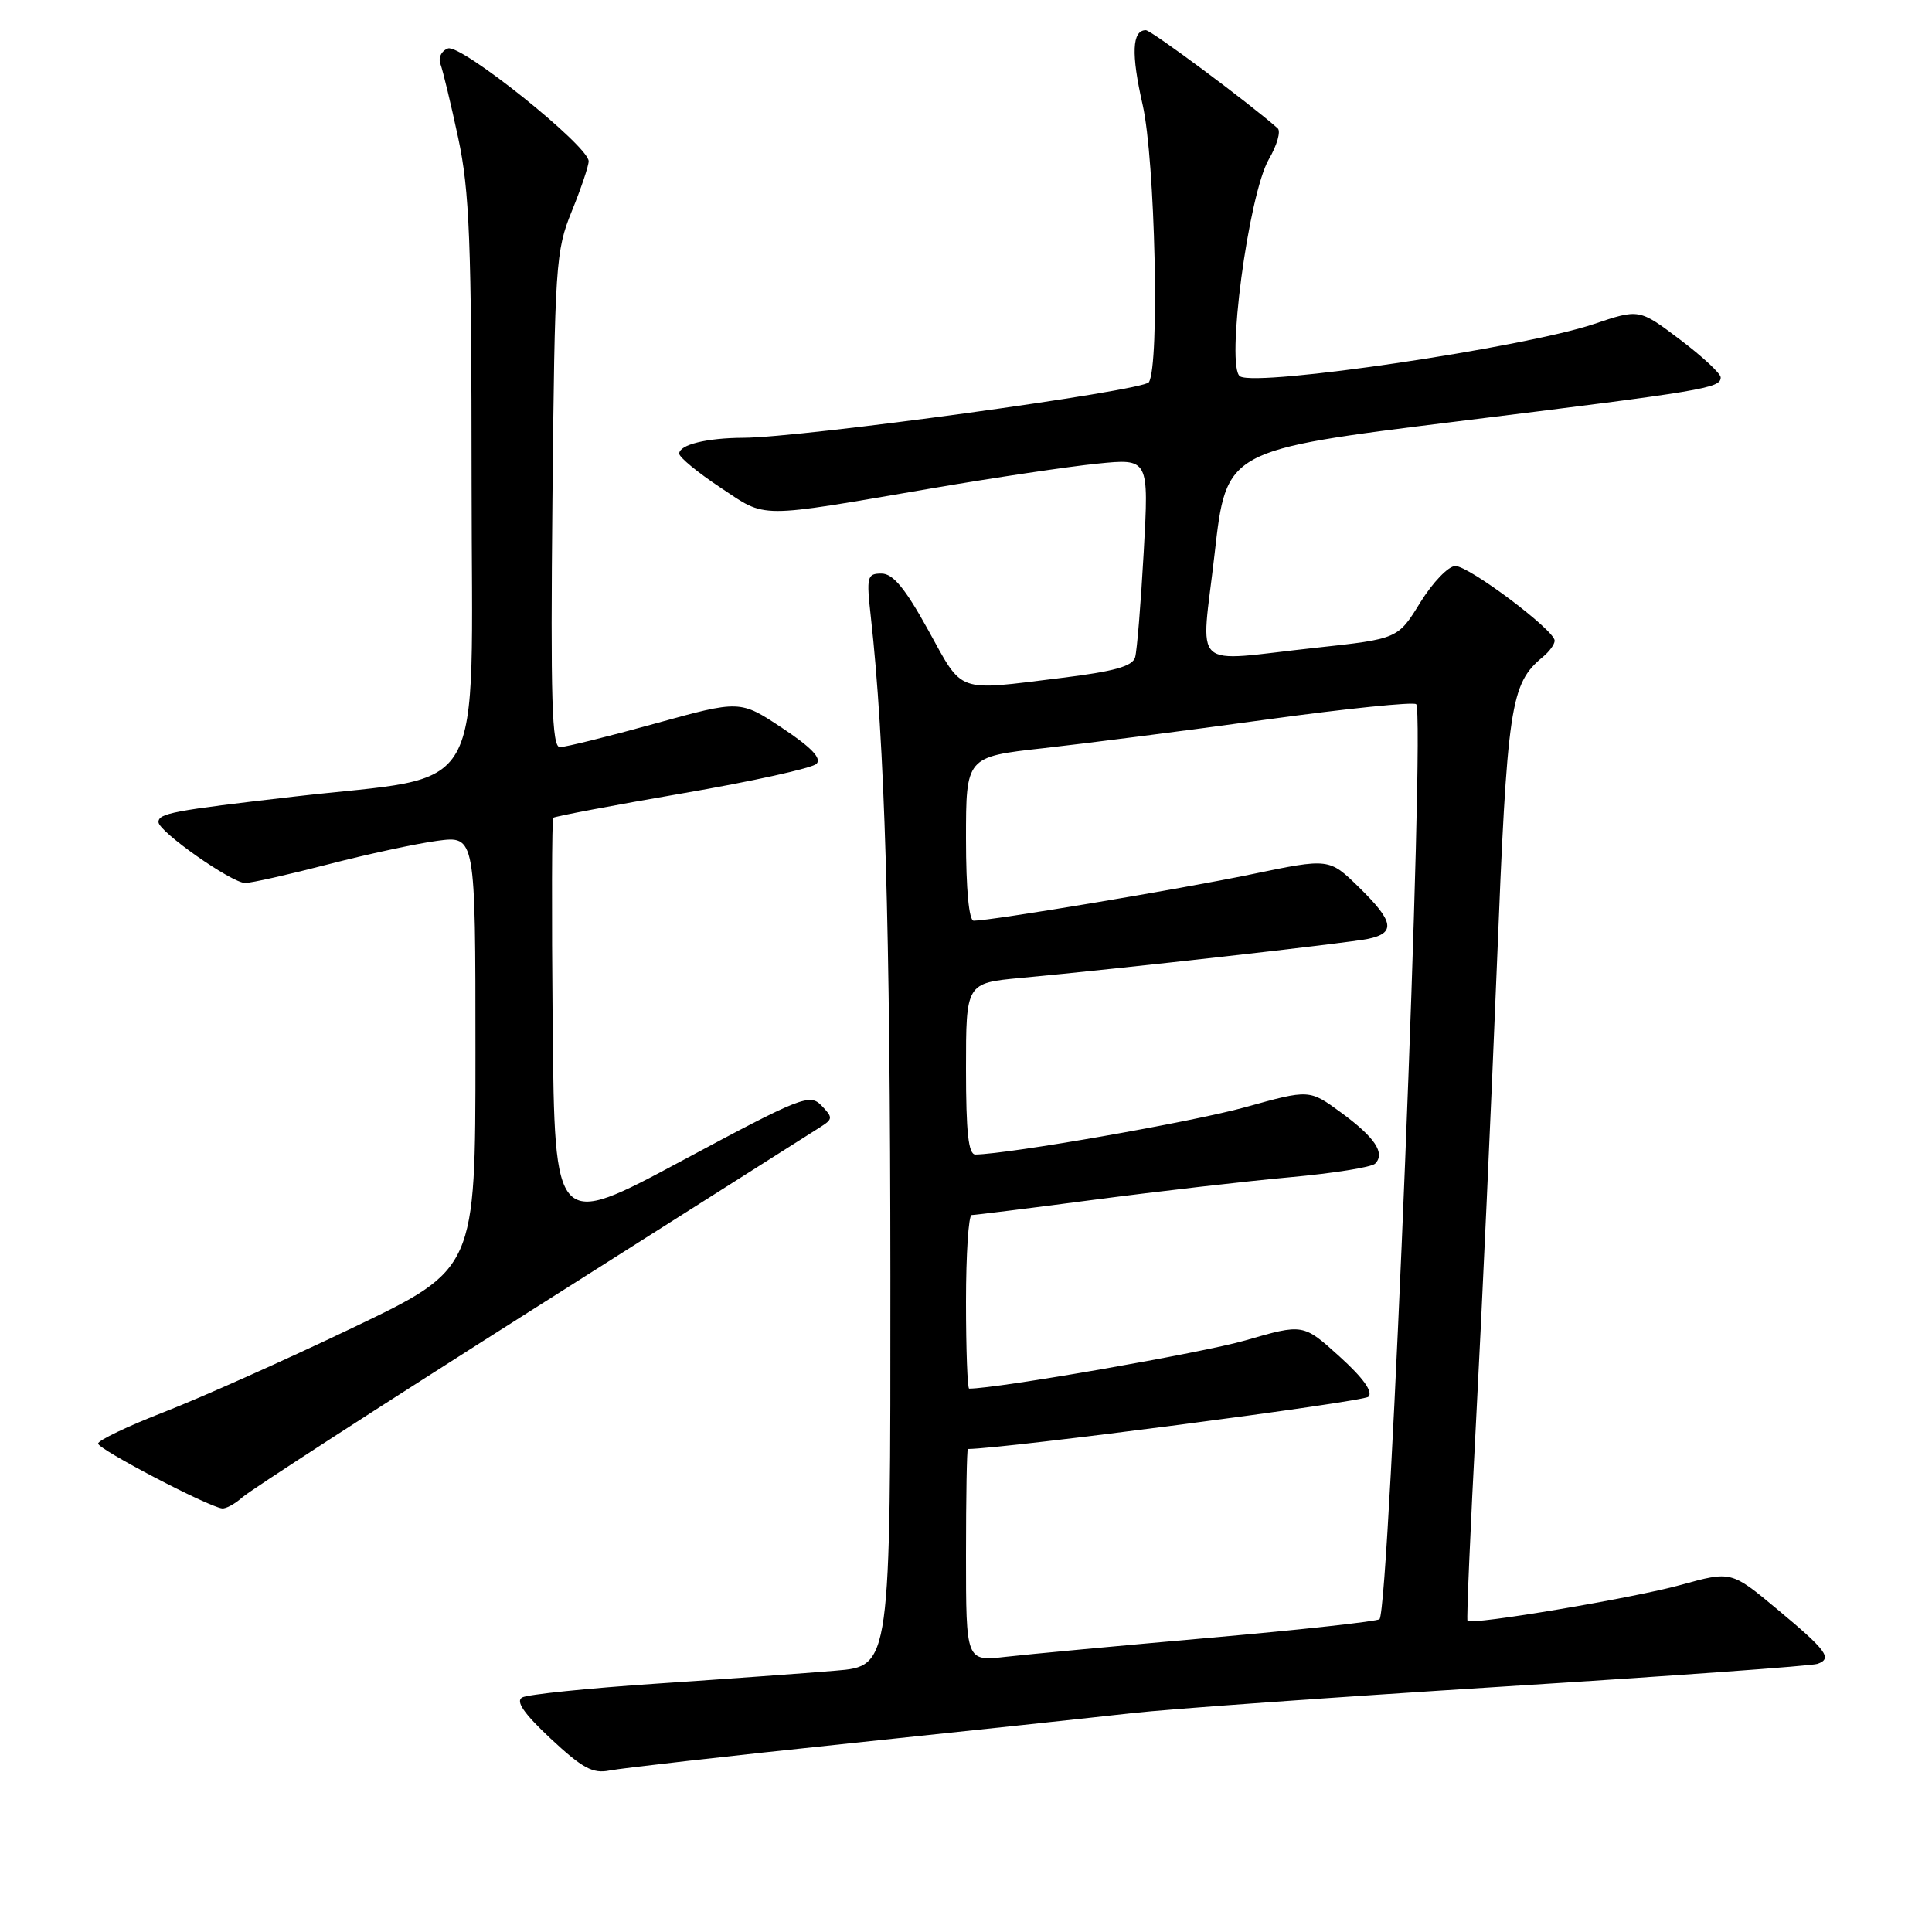 <?xml version="1.0" encoding="UTF-8" standalone="no"?>
<!DOCTYPE svg PUBLIC "-//W3C//DTD SVG 1.1//EN" "http://www.w3.org/Graphics/SVG/1.1/DTD/svg11.dtd" >
<svg xmlns="http://www.w3.org/2000/svg" xmlns:xlink="http://www.w3.org/1999/xlink" version="1.1" viewBox="0 0 256 256">
 <g >
 <path fill="currentColor"
d=" M 112.50 231.01 C 128.45 229.34 145.32 227.53 150.00 227.00 C 154.68 226.47 176.72 224.89 199.00 223.49 C 221.28 222.09 240.10 220.74 240.83 220.47 C 242.84 219.76 242.06 218.70 235.45 213.20 C 229.40 208.16 229.40 208.16 222.71 210.01 C 216.44 211.75 195.00 215.36 194.45 214.77 C 194.31 214.62 194.83 202.57 195.60 188.00 C 196.37 173.43 197.60 146.43 198.34 128.00 C 199.72 93.32 200.12 90.63 204.43 87.05 C 205.30 86.34 206.00 85.37 206.00 84.89 C 206.00 83.51 194.67 75.00 192.84 75.00 C 191.92 75.00 189.84 77.17 188.20 79.82 C 185.23 84.65 185.23 84.65 174.37 85.83 C 157.41 87.66 159.14 89.28 160.95 73.31 C 162.50 59.63 162.50 59.63 193.00 55.85 C 226.00 51.77 228.00 51.44 228.00 50.01 C 228.00 49.49 225.57 47.23 222.60 44.99 C 217.20 40.91 217.20 40.91 211.16 42.95 C 201.93 46.05 166.83 51.25 164.33 49.88 C 162.37 48.80 165.42 25.79 168.13 21.10 C 169.22 19.23 169.74 17.39 169.30 17.00 C 165.57 13.69 152.54 4.00 151.83 4.00 C 150.00 4.00 149.86 7.11 151.41 13.90 C 153.06 21.18 153.68 48.39 152.23 50.65 C 151.50 51.79 106.29 57.99 98.48 58.01 C 93.64 58.03 90.00 58.93 90.00 60.11 C 90.00 60.59 92.45 62.61 95.45 64.60 C 101.67 68.73 100.03 68.72 123.50 64.70 C 131.75 63.29 141.59 61.82 145.37 61.44 C 152.24 60.74 152.24 60.74 151.55 73.12 C 151.17 79.93 150.66 86.22 150.41 87.09 C 150.08 88.29 147.63 88.97 140.54 89.84 C 126.57 91.56 127.67 91.96 123.00 83.50 C 119.93 77.94 118.33 76.00 116.80 76.00 C 114.89 76.00 114.79 76.40 115.39 81.75 C 117.24 98.34 117.96 122.52 117.98 169.13 C 118.00 220.77 118.00 220.77 110.75 221.37 C 106.76 221.71 96.08 222.48 87.00 223.09 C 77.92 223.70 69.92 224.52 69.20 224.92 C 68.29 225.42 69.40 227.04 72.98 230.39 C 77.17 234.30 78.55 235.05 80.78 234.60 C 82.28 234.30 96.55 232.68 112.50 231.01 Z  M 32.13 198.39 C 33.11 197.50 50.33 186.36 70.39 173.64 C 90.46 160.91 107.69 149.98 108.69 149.35 C 110.37 148.28 110.38 148.08 108.85 146.49 C 107.30 144.88 106.18 145.32 90.35 153.81 C 73.50 162.85 73.50 162.85 73.23 135.78 C 73.09 120.88 73.12 108.55 73.31 108.36 C 73.49 108.18 81.18 106.72 90.40 105.13 C 99.61 103.55 107.62 101.78 108.19 101.21 C 108.91 100.49 107.50 99.02 103.64 96.46 C 98.06 92.76 98.06 92.76 86.78 95.88 C 80.58 97.60 74.91 99.00 74.19 99.00 C 73.13 99.00 72.94 92.77 73.20 66.25 C 73.51 35.04 73.63 33.24 75.76 28.00 C 76.99 24.98 78.00 21.99 78.00 21.36 C 78.00 19.34 61.05 5.77 59.35 6.42 C 58.47 6.76 58.04 7.67 58.37 8.51 C 58.68 9.34 59.74 13.72 60.71 18.26 C 62.22 25.30 62.48 31.96 62.49 63.93 C 62.50 106.85 64.92 102.56 39.00 105.55 C 22.89 107.41 21.00 107.77 21.00 108.93 C 21.00 110.18 30.70 117.00 32.49 117.00 C 33.31 117.00 38.23 115.89 43.44 114.54 C 48.65 113.19 55.18 111.78 57.95 111.41 C 63.00 110.74 63.00 110.74 63.00 139.45 C 63.00 168.15 63.00 168.15 46.75 175.93 C 37.81 180.21 26.56 185.23 21.75 187.10 C 16.94 188.97 13.01 190.85 13.00 191.28 C 13.00 192.03 27.49 199.61 29.42 199.87 C 29.93 199.94 31.14 199.27 32.13 198.39 Z  M 128.00 206.07 C 128.00 198.33 128.11 192.00 128.25 192.00 C 133.10 191.96 180.64 185.76 181.32 185.08 C 181.96 184.44 180.65 182.60 177.49 179.74 C 172.68 175.39 172.68 175.39 165.02 177.61 C 159.32 179.26 132.17 184.00 128.42 184.00 C 128.19 184.00 128.00 178.82 128.00 172.50 C 128.00 166.18 128.34 161.00 128.75 161.00 C 129.16 161.00 136.47 160.09 145.00 158.97 C 153.53 157.85 165.19 156.51 170.93 155.99 C 176.66 155.47 181.74 154.66 182.21 154.19 C 183.59 152.81 182.19 150.71 177.70 147.42 C 173.50 144.34 173.50 144.34 165.00 146.71 C 157.97 148.66 133.80 152.90 129.25 152.98 C 128.32 152.99 128.00 150.07 128.00 141.63 C 128.00 130.26 128.00 130.26 135.25 129.58 C 148.44 128.36 178.45 124.98 181.25 124.41 C 184.98 123.64 184.71 122.10 180.06 117.56 C 176.12 113.71 176.12 113.71 165.81 115.85 C 156.22 117.84 131.32 122.00 129.02 122.00 C 128.39 122.00 128.00 117.83 128.00 111.14 C 128.00 100.28 128.00 100.28 138.25 99.14 C 143.89 98.51 157.17 96.81 167.77 95.35 C 178.36 93.89 187.31 92.98 187.65 93.31 C 188.89 94.56 184.13 213.20 182.79 214.55 C 182.49 214.84 172.41 215.95 160.38 217.01 C 148.34 218.07 136.14 219.21 133.25 219.54 C 128.00 220.14 128.00 220.14 128.00 206.07 Z "/>
</g>
</svg>